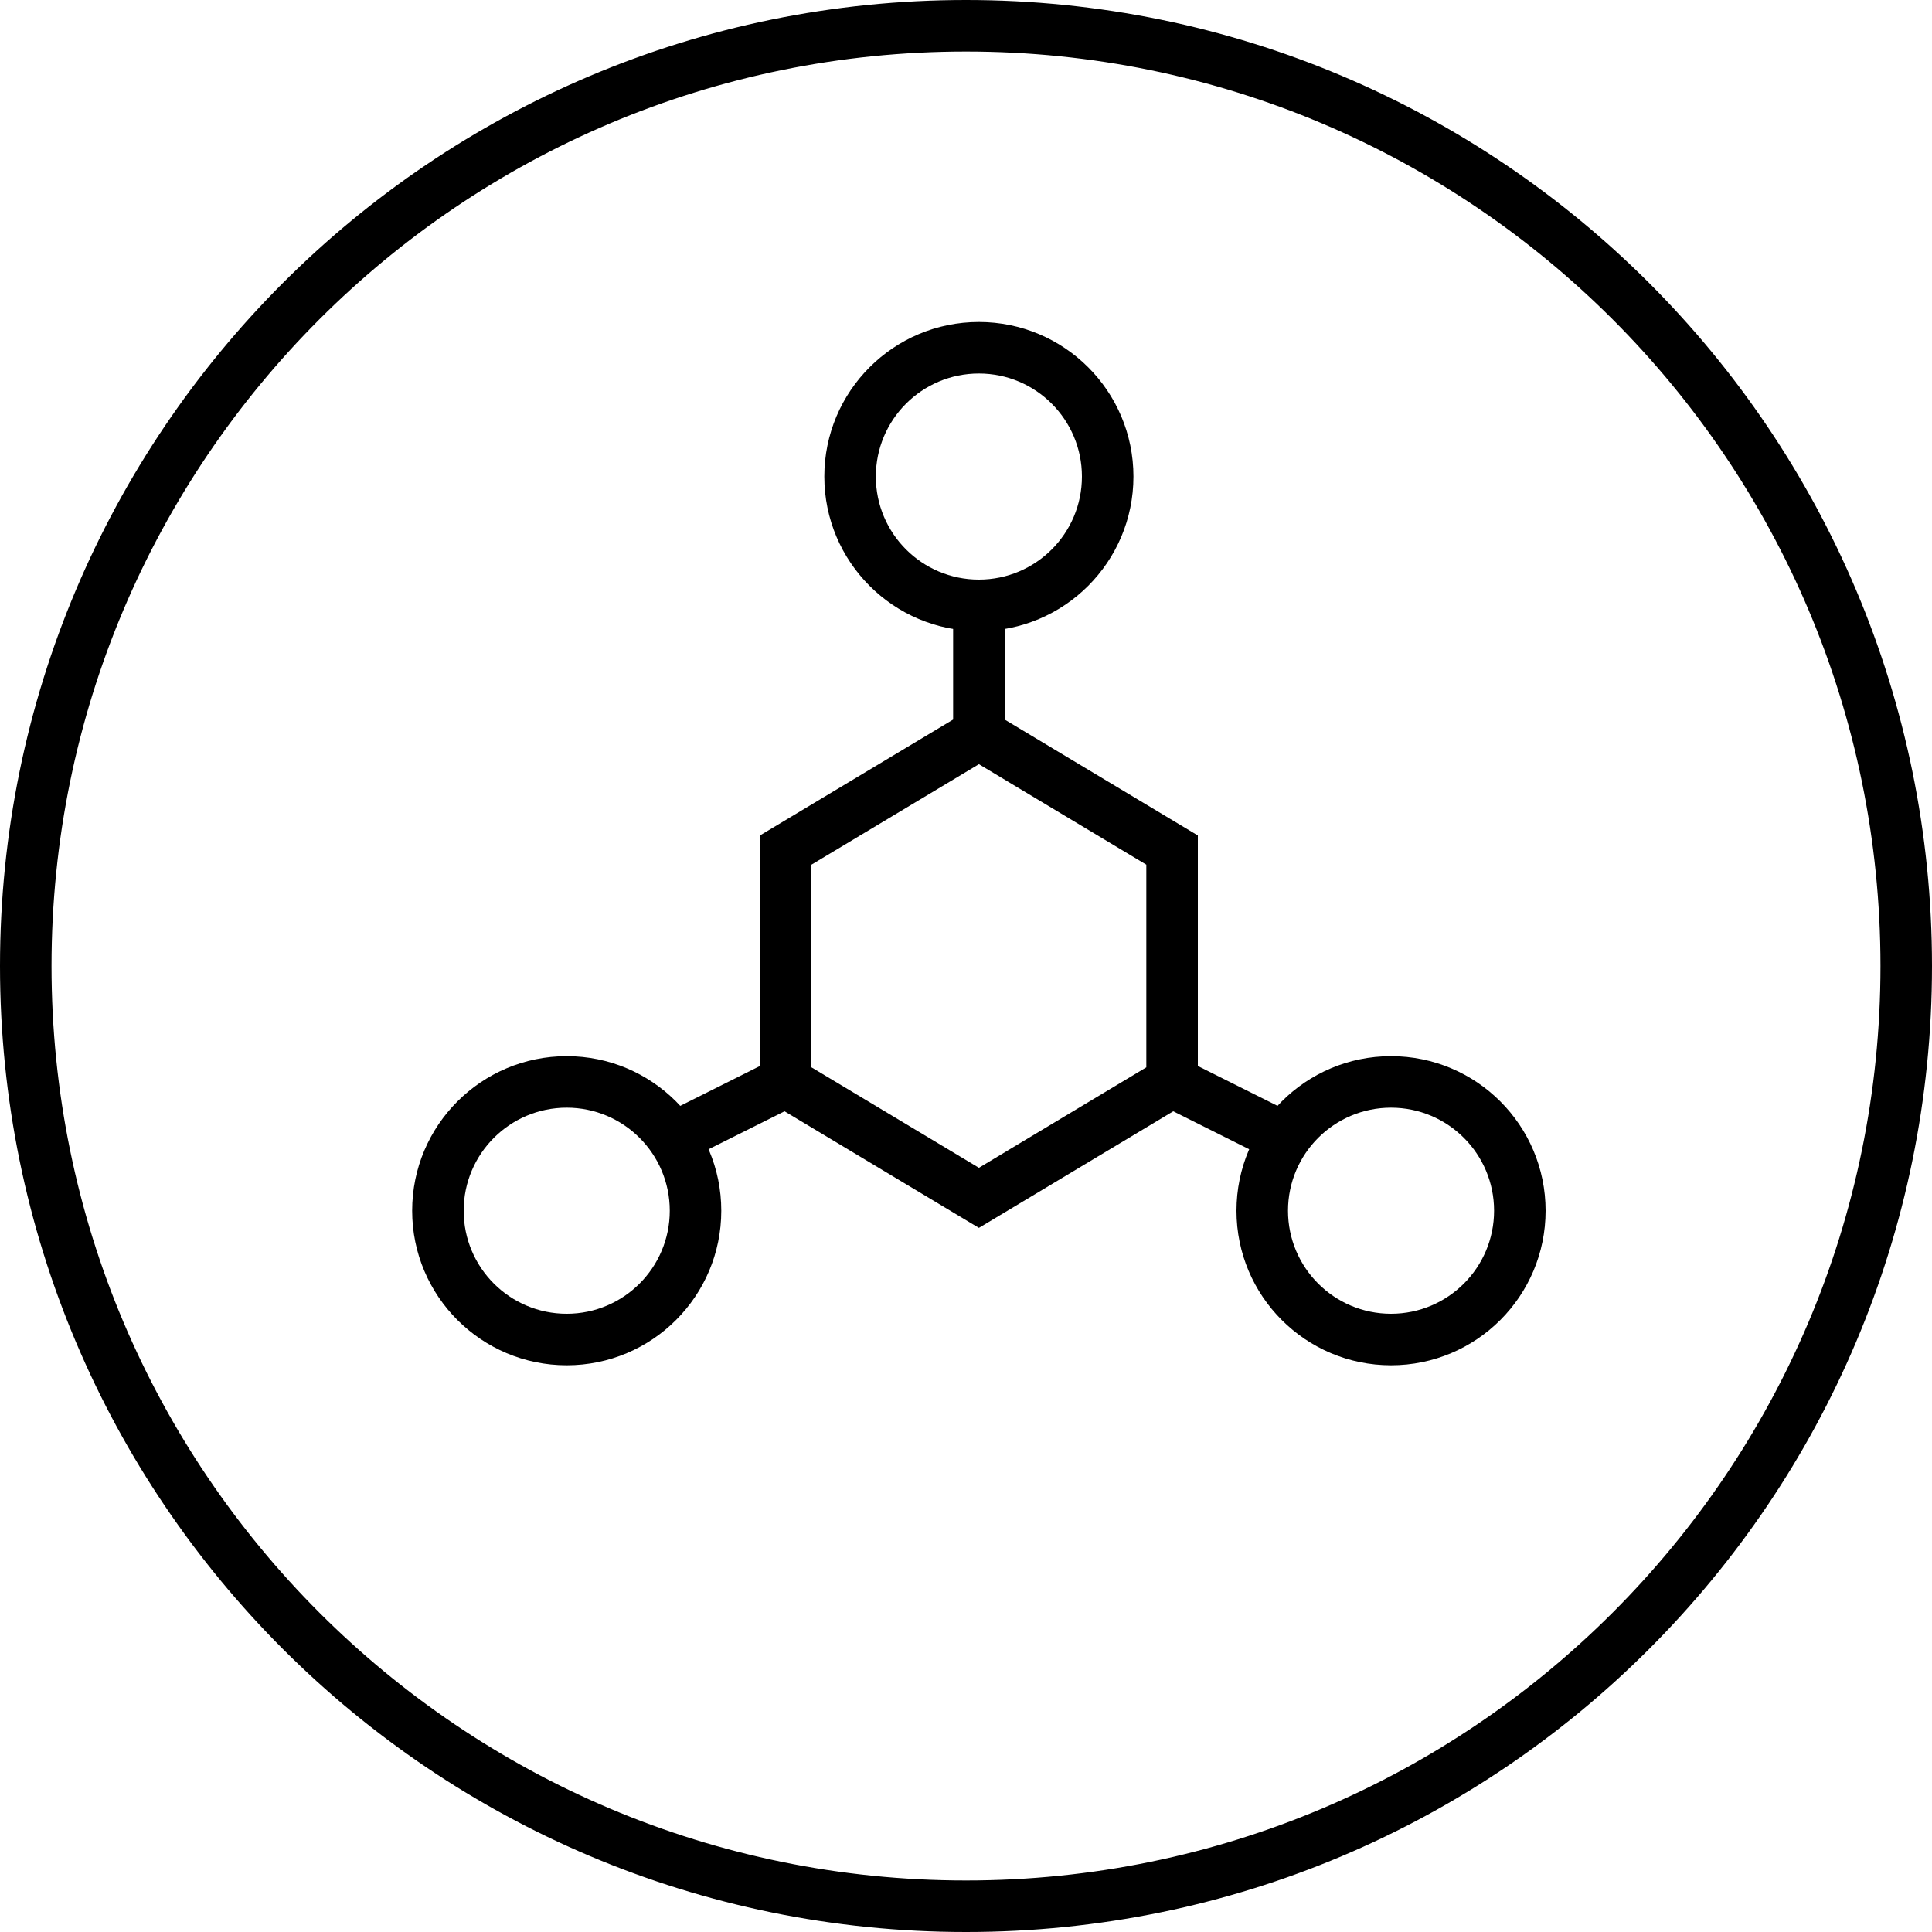 <svg width="75" height="75" viewBox="0 0 75 75" fill="none" xmlns="http://www.w3.org/2000/svg">
<g clip-path="url(#clip0_16096_12613)">
<path fill-rule="evenodd" clip-rule="evenodd" d="M37.5 73C57.106 73 73 57.106 73 37.5C73 17.894 57.106 2 37.5 2C17.894 2 2 17.894 2 37.5C2 57.106 17.894 73 37.5 73ZM37.5 75C58.211 75 75 58.211 75 37.5C75 16.789 58.211 0 37.5 0C16.789 0 0 16.789 0 37.5C0 58.211 16.789 75 37.5 75Z" fill="black"/>
<path fill-rule="evenodd" clip-rule="evenodd" d="M22 43C19.791 43 18 44.791 18 47C18 49.209 19.791 51 22 51C24.209 51 26 49.209 26 47C26 44.791 24.209 43 22 43ZM16 47C16 43.686 18.686 41 22 41C25.314 41 28 43.686 28 47C28 50.314 25.314 53 22 53C18.686 53 16 50.314 16 47Z" fill="black"/>
<path fill-rule="evenodd" clip-rule="evenodd" d="M37 27.934V24H39V27.934L46.5 32.434V41.382L49.947 43.106L49.053 44.894L45.544 43.14L38 47.666L30.456 43.14L26.947 44.894L26.053 43.106L29.5 41.382V32.434L37 27.934ZM38 29.666L31.5 33.566V41.434L38 45.334L44.5 41.434V33.566L38 29.666Z" fill="black"/>
<path fill-rule="evenodd" clip-rule="evenodd" d="M54 43C51.791 43 50 44.791 50 47C50 49.209 51.791 51 54 51C56.209 51 58 49.209 58 47C58 44.791 56.209 43 54 43ZM48 47C48 43.686 50.686 41 54 41C57.314 41 60 43.686 60 47C60 50.314 57.314 53 54 53C50.686 53 48 50.314 48 47Z" fill="black"/>
<path fill-rule="evenodd" clip-rule="evenodd" d="M38 14.5C35.791 14.5 34 16.291 34 18.5C34 20.709 35.791 22.5 38 22.5C40.209 22.5 42 20.709 42 18.5C42 16.291 40.209 14.5 38 14.5ZM32 18.5C32 15.186 34.686 12.5 38 12.5C41.314 12.5 44 15.186 44 18.5C44 21.814 41.314 24.5 38 24.5C34.686 24.5 32 21.814 32 18.5Z" fill="black"/>
</g>
<defs>
<clipPath id="clip0_16096_12613">
<rect width="75" height="75" fill="white"/>
</clipPath>
</defs>
</svg>
